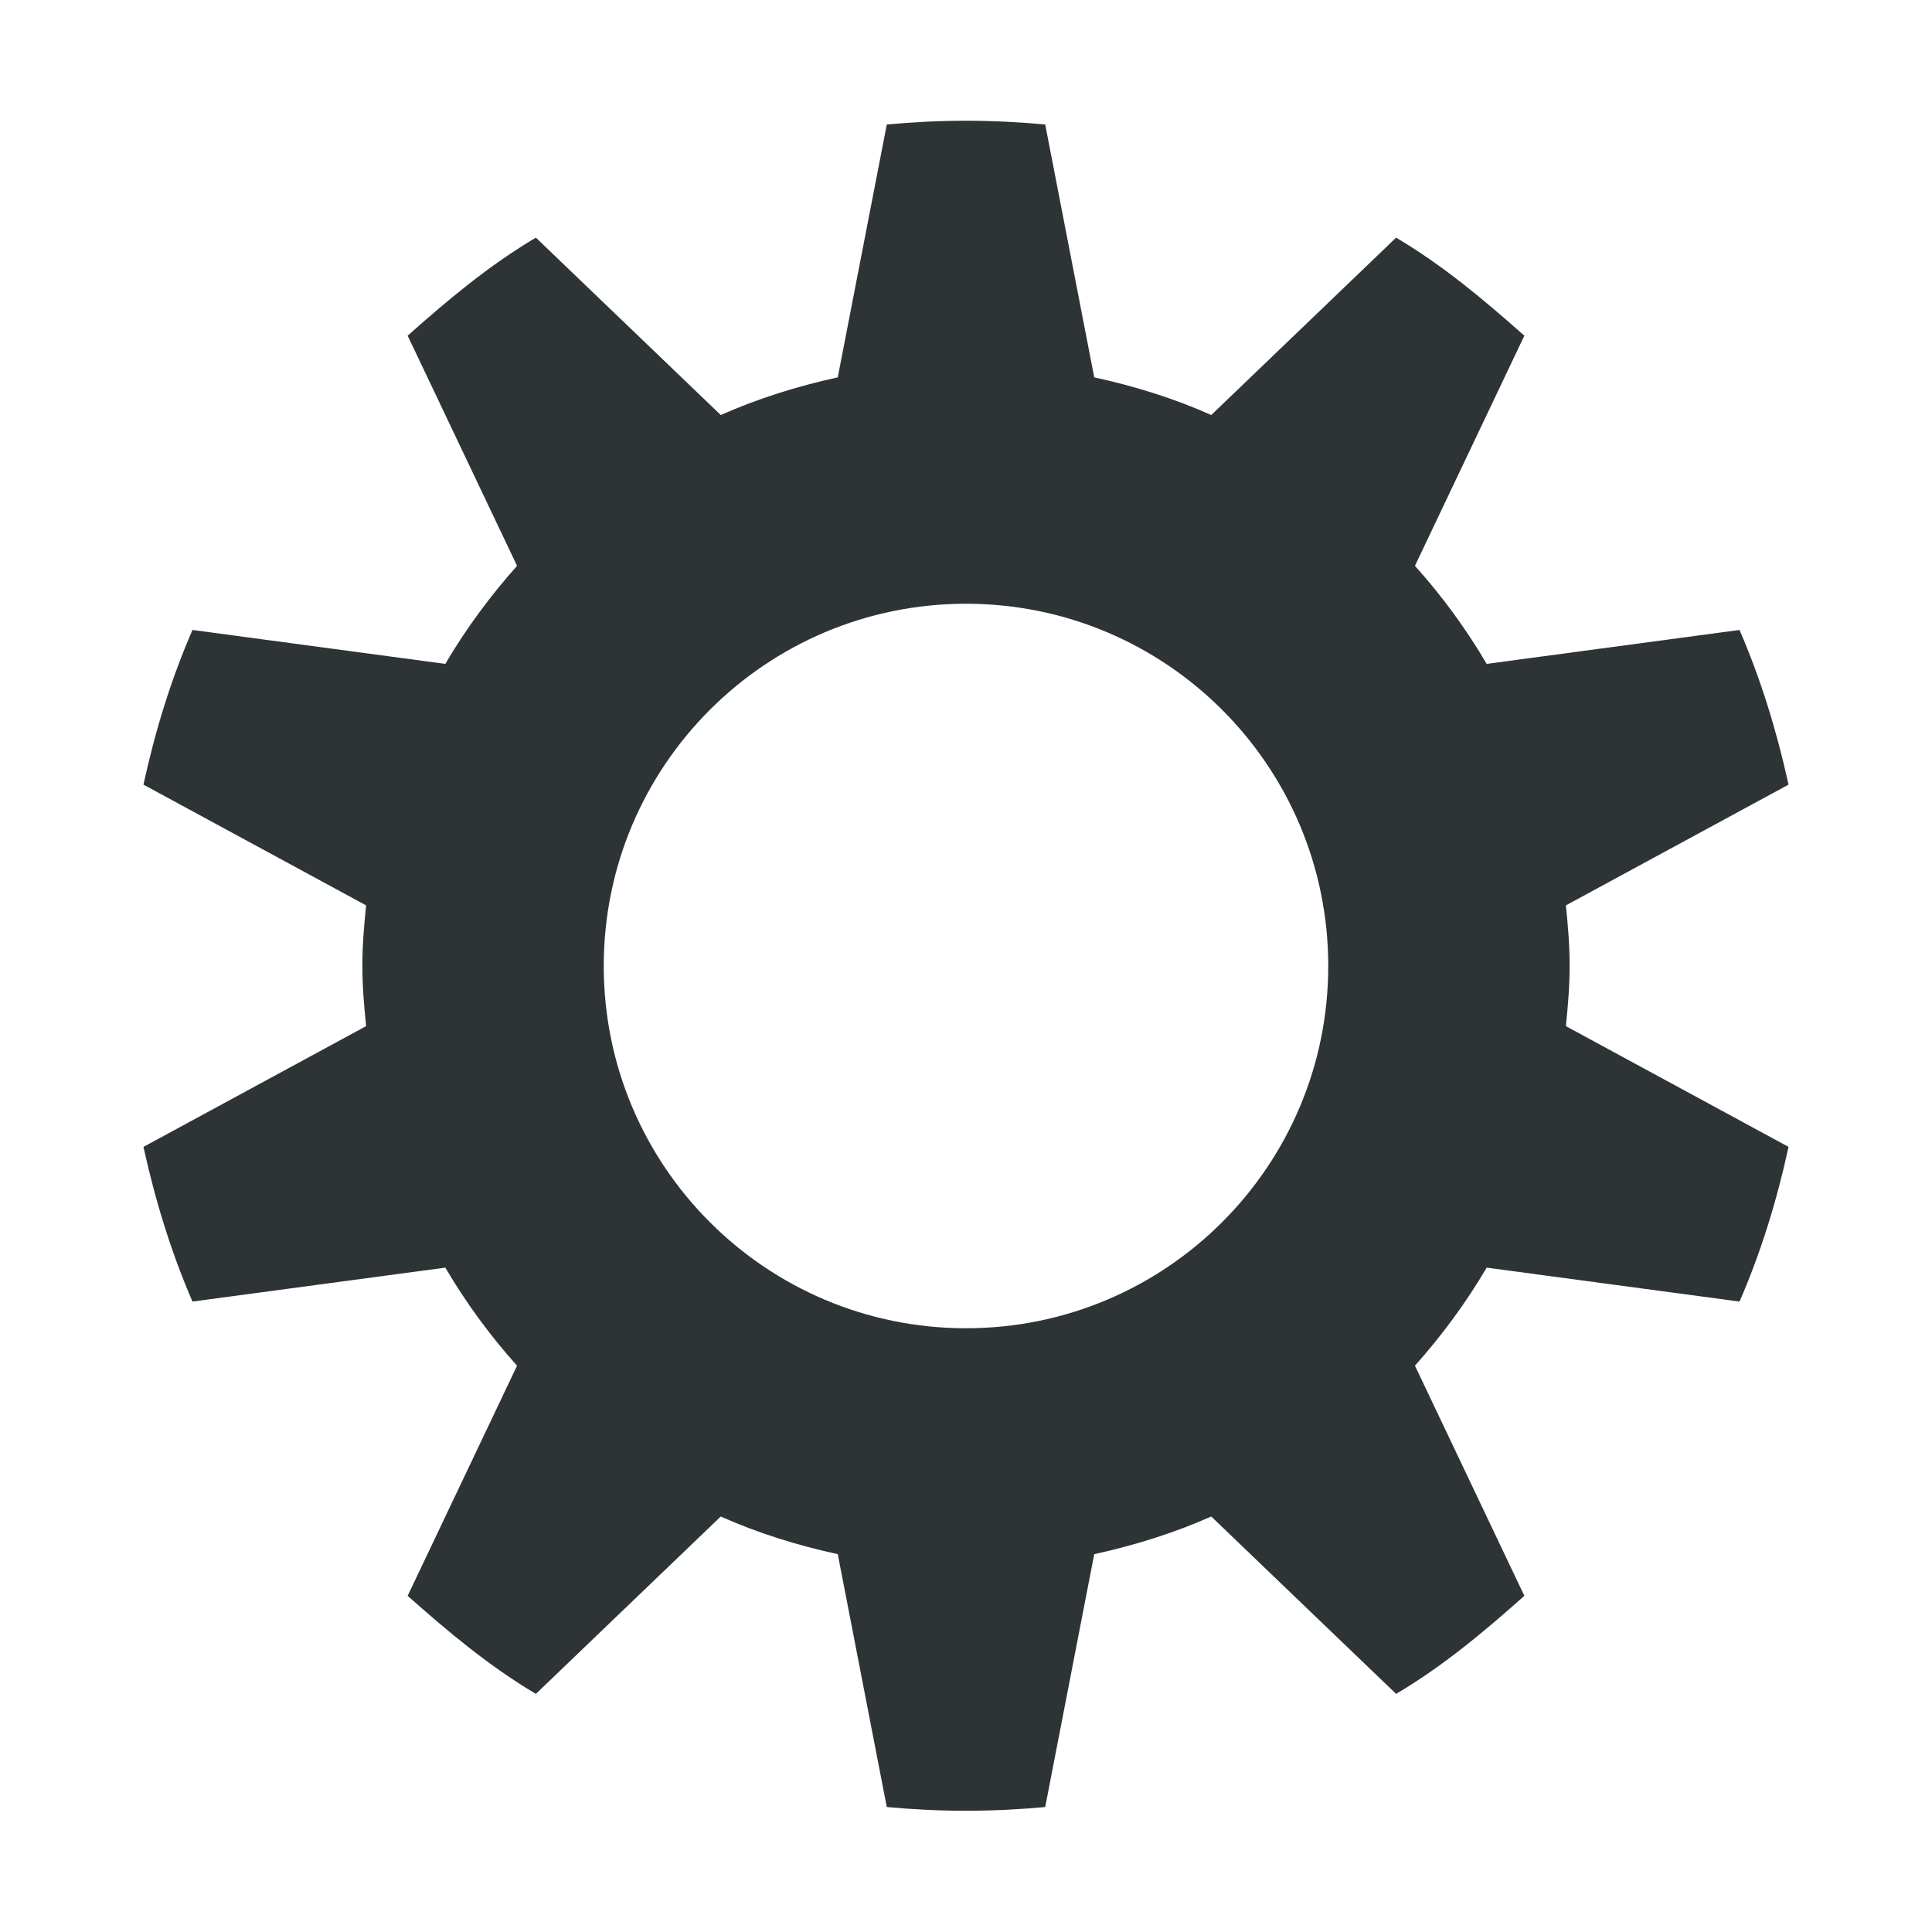 <?xml version="1.0" encoding="UTF-8" standalone="no"?>
<svg xmlns:inkscape="http://www.inkscape.org/namespaces/inkscape" xmlns:rdf="http://www.w3.org/1999/02/22-rdf-syntax-ns#" xmlns="http://www.w3.org/2000/svg" sodipodi:docname="gear.svg" height="16" width="16" version="1.1" xmlns:cc="http://creativecommons.org/ns#" xmlns:dc="http://purl.org/dc/elements/1.1/" inkscape:version="0.48.3.1 r9886" xmlns:sodipodi="http://sodipodi.sourceforge.net/DTD/sodipodi-0.dtd">
<sodipodi:namedview inkscape:zoom="1" borderopacity="1" inkscape:current-layer="layer15" inkscape:cx="9.30971" inkscape:window-y="27" inkscape:snap-grids="true" inkscape:snap-bbox-midpoints="false" inkscape:object-paths="false" inkscape:window-maximized="0" inkscape:snap-bbox="true" showgrid="false" inkscape:snap-nodes="true" inkscape:guide-bbox="true" inkscape:snap-global="true" showguides="true" bordercolor="#666666" inkscape:window-x="138" guidetolerance="10" objecttolerance="10" inkscape:object-nodes="false" inkscape:snap-others="false" inkscape:window-width="1226" inkscape:pageopacity="1" inkscape:snap-to-guides="true" inkscape:pageshadow="2" pagecolor="#555753" gridtolerance="10" inkscape:bbox-paths="false" inkscape:cy="-0.23089111" inkscape:window-height="711" showborder="false">
<inkscape:grid visible="true" enabled="true" spacingy="1px" spacingx="1px" snapvisiblegridlinesonly="true" type="xygrid" empspacing="2"/>
</sodipodi:namedview>
<title>Gnome Symbolic Icon Theme</title>
<g inkscape:label="emblems" transform="translate(-441 -401)" inkscape:groupmode="layer">
<path style="color:#000000" inkscape:connector-curvature="0" fill="#2e3436" d="m449 402c-0.221 0-0.441 0.011-0.656 0.031l-0.406 2.094c-0.334 0.073-0.663 0.176-0.969 0.312l-1.531-1.469c-0.389 0.23-0.727 0.514-1.062 0.812l0.906 1.906c-0.222 0.249-0.424 0.522-0.594 0.812l-2.094-0.281c-0.178 0.409-0.309 0.836-0.406 1.281l1.844 1c-0.017 0.168-0.031 0.327-0.031 0.5s0.014 0.332 0.031 0.5l-1.844 1c0.098 0.445 0.229 0.872 0.406 1.281l2.094-0.281c0.17 0.29 0.371 0.564 0.594 0.812l-0.906 1.906c0.336 0.298 0.674 0.582 1.062 0.812l1.531-1.469c0.306 0.137 0.634 0.239 0.969 0.312l0.406 2.094c0.215 0.02 0.436 0.031 0.656 0.031s0.441-0.011 0.656-0.031l0.406-2.094c0.334-0.073 0.663-0.176 0.969-0.312l1.531 1.469c0.389-0.23 0.727-0.514 1.062-0.812l-0.906-1.906c0.222-0.249 0.424-0.522 0.594-0.812l2.094 0.281c0.178-0.409 0.309-0.836 0.406-1.281l-1.844-1c0.017-0.168 0.031-0.327 0.031-0.5s-0.014-0.332-0.031-0.5l1.844-1c-0.098-0.445-0.229-0.872-0.406-1.281l-2.094 0.281c-0.17-0.29-0.371-0.564-0.594-0.812l0.906-1.906c-0.336-0.298-0.674-0.582-1.062-0.812l-1.531 1.469c-0.306-0.137-0.634-0.239-0.969-0.312l-0.406-2.094c-0.215-0.02-0.436-0.031-0.656-0.031zm0 4c1.657 0 3 1.343 3 3s-1.343 3-3 3-3-1.343-3-3 1.343-3 3-3z" sodipodi:nodetypes="sccccccccccsccccccccccsccccccccccsccccccccccssssss"/>
</g>
</svg>
